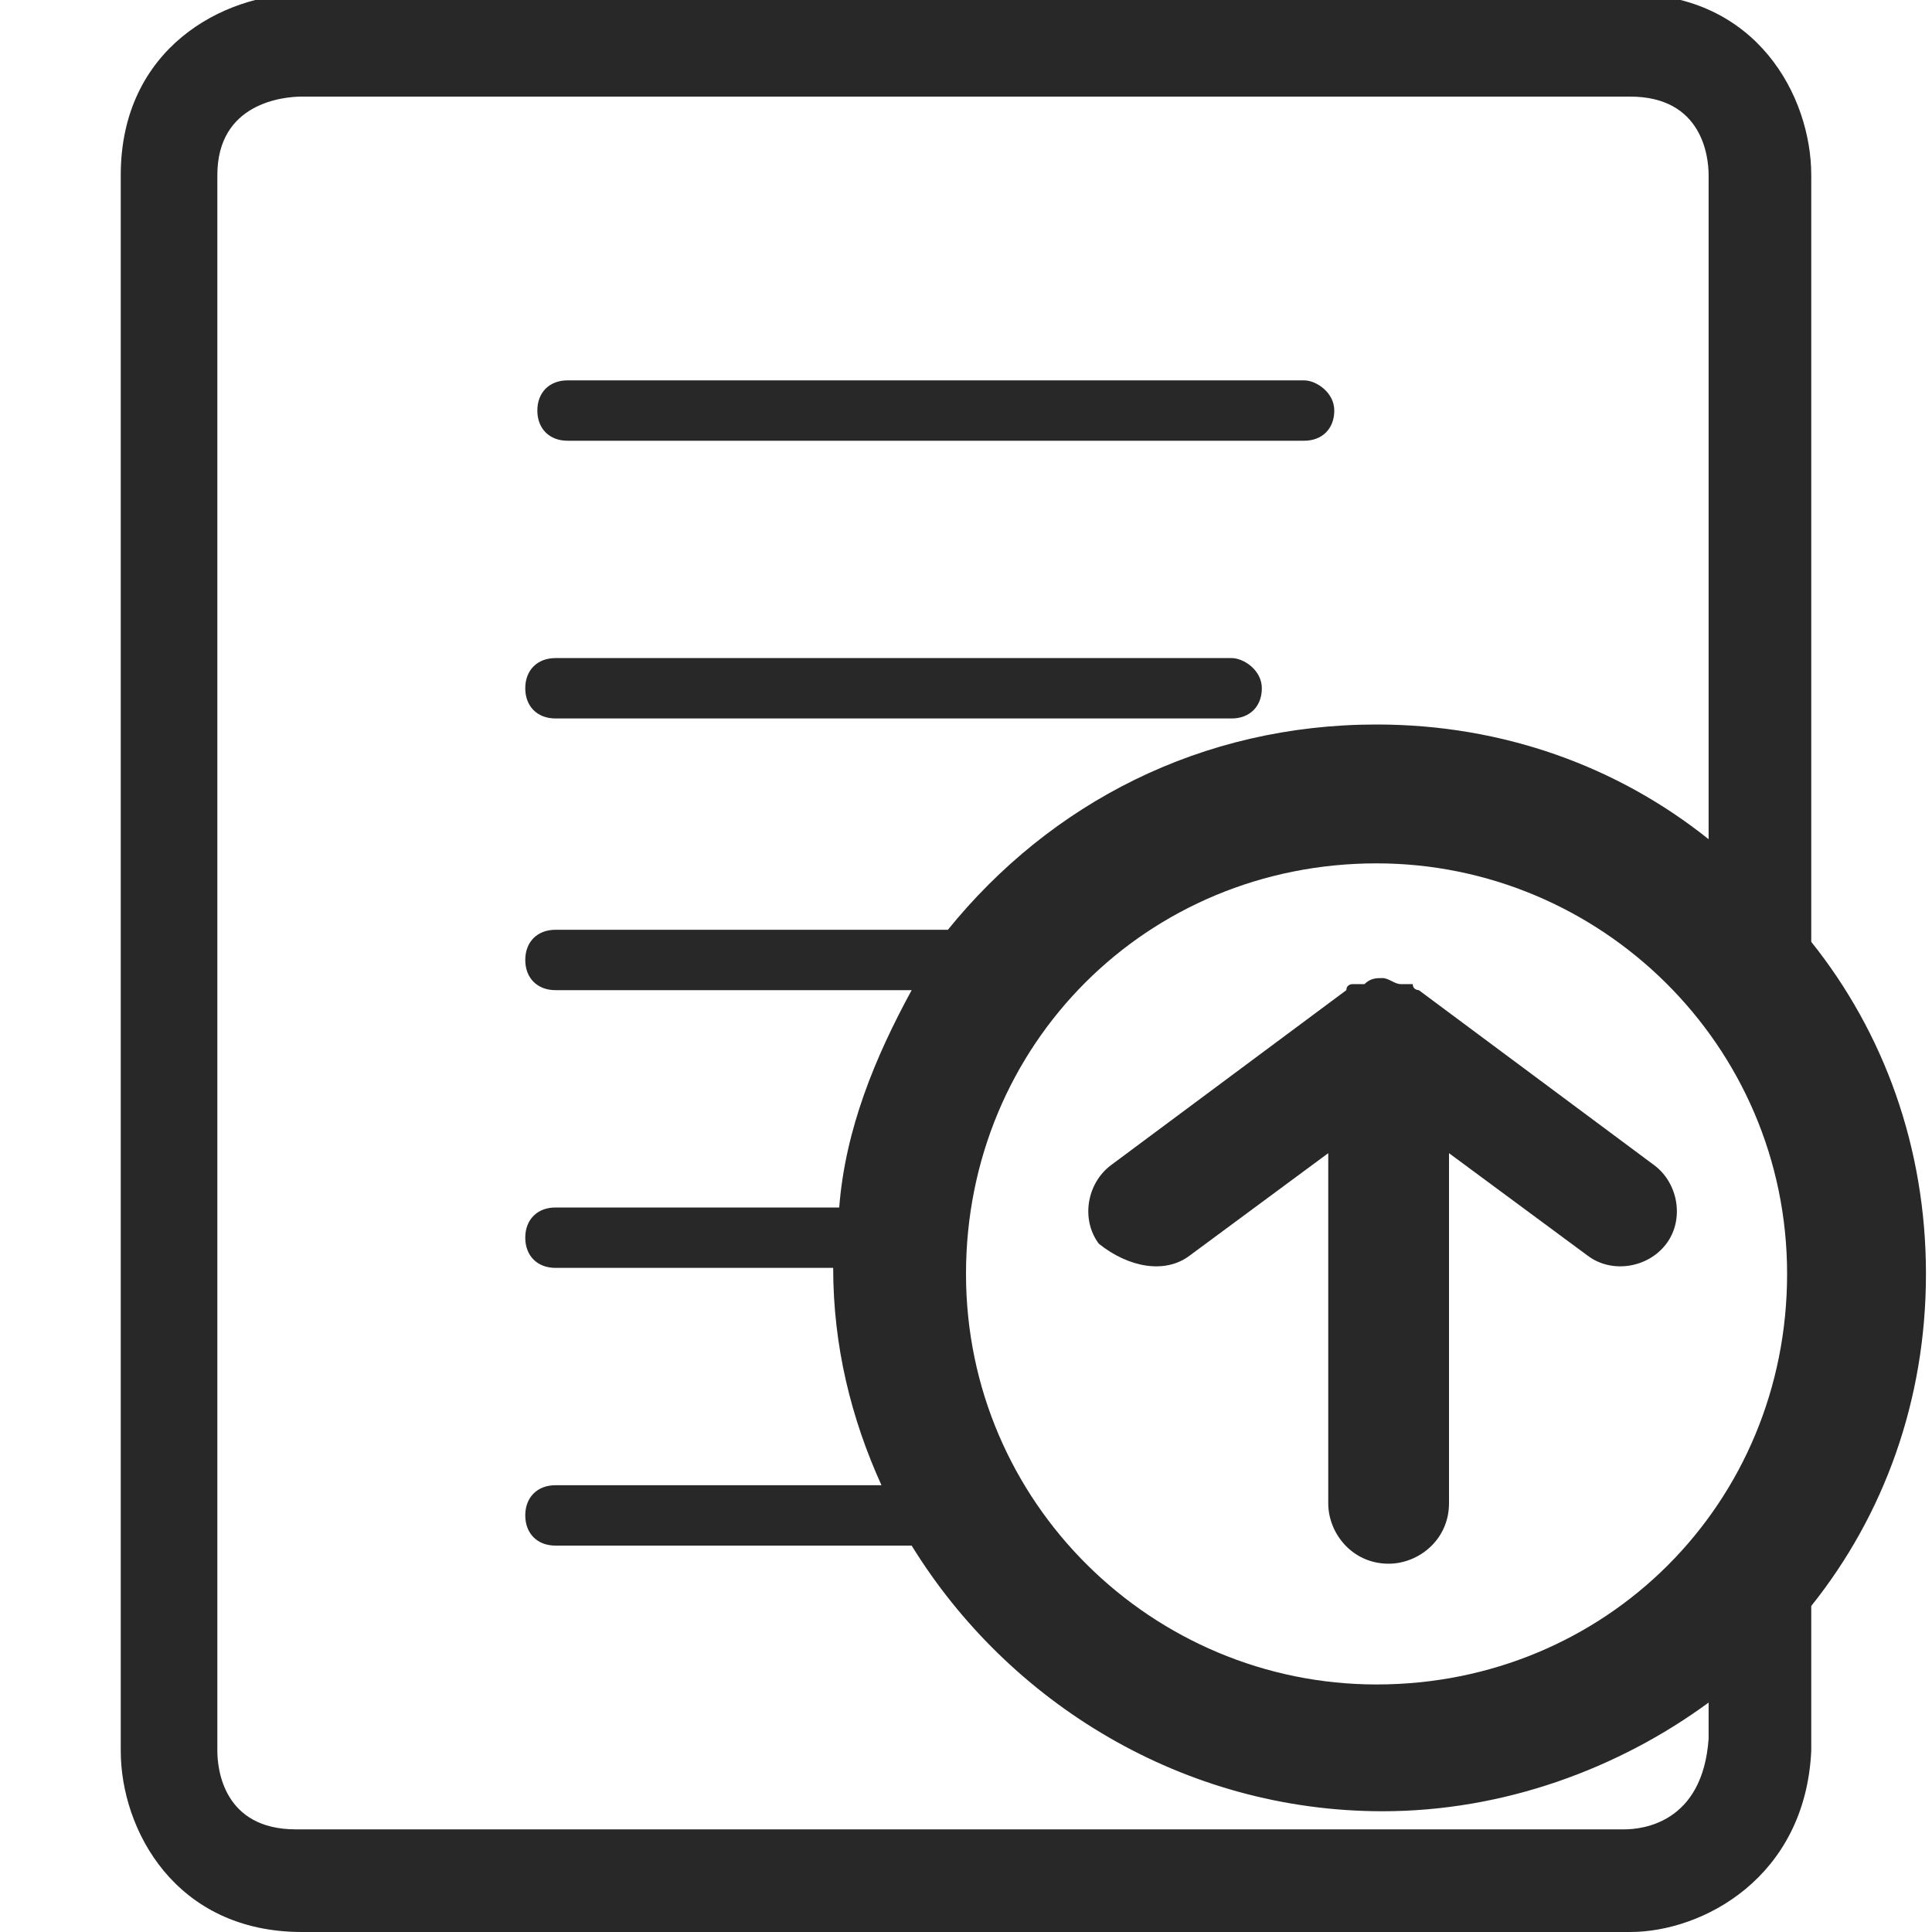 <?xml version="1.0" encoding="utf-8"?>
<!-- Generator: Adobe Illustrator 22.1.0, SVG Export Plug-In . SVG Version: 6.00 Build 0)  -->
<svg version="1.0" id="Layer_1" xmlns="http://www.w3.org/2000/svg" xmlns:xlink="http://www.w3.org/1999/xlink" x="0px" y="0px"
	 viewBox="0 0 32 32" style="enable-background:new 0 0 32 32;" xml:space="preserve">
<style type="text/css">
	.st0{fill:#333333;}
	.st1{fill:#282828;}
</style>
<path class="st0" d="M84.3,10.5c-0.2-1.8-1.2-3.4-2.7-4.5s-3.3-1.6-5-1.3c-1.8,0.2-3.4,1.2-4.5,2.7s-1.6,3.3-1.3,5
	c0.2,1.5,0.9,2.8,1.9,3.9l-6.5,8.6C66,25.1,66,25.4,66,25.6s0.2,0.4,0.4,0.6c0.1,0.1,0.3,0.2,0.6,0.2c0.3,0,0.6-0.2,0.8-0.3l6.7-8.7
	c1,0.6,2.2,0.9,3.3,0.9c0.3,0,0.7,0,0.9-0.1C82.3,17.6,84.8,14.2,84.3,10.5z M78.3,16.5c-2.8,0.4-5.4-1.6-5.8-4.4
	c-0.2-1.4,0.2-2.7,1-3.8s2-1.8,3.4-2c0.2,0,0.3,0,0.4,0s0.2,0,0.4,0c1.1,0,2.2,0.4,3.1,1c1.1,0.8,1.8,2,2,3.4
	C83.2,13.5,81.2,16.1,78.3,16.5z M80.3,7.8c-0.9-0.7-2.1-1.1-3.4-0.9c-0.5,0.1-1.1,0.3-1.6,0.6c-0.2,0.1-0.3,0.4-0.2,0.7
	c0.1,0.2,0.4,0.3,0.7,0.2c0.3-0.2,0.8-0.4,1.3-0.5c1-0.1,1.9,0.1,2.7,0.7C80.5,9.2,81,10,81.2,11v0.1c0,0.3,0.2,0.5,0.5,0.5
	s0.5-0.3,0.5-0.5v-0.2C81.9,9.6,81.2,8.5,80.3,7.8z"/>
<path class="st1" d="M9.4,7.3h12.2c0.3,0,0.5-0.2,0.5-0.5s-0.3-0.5-0.5-0.5H9.4c-0.3,0-0.5,0.2-0.5,0.5C8.9,7.1,9.1,7.3,9.4,7.3z
	 M9.2,11.9h11.2c0.3,0,0.5-0.2,0.5-0.5s-0.3-0.5-0.5-0.5H9.2c-0.3,0-0.5,0.2-0.5,0.5S8.9,11.9,9.2,11.9z M31.9,21.1
	c0-2.1-0.7-4-1.9-5.5V2.9c0-1.3-0.9-3-3-3H5c-1.3,0-3,0.9-3,3V29c0,1.3,0.9,3,3,3h22c1.2,0,2.9-0.9,3-3v-2.4l0,0
	C31.2,25.1,31.9,23.2,31.9,21.1z M26.9,30.3h-22c-1.2,0-1.3-1-1.3-1.3V2.9c0-1.2,1.1-1.3,1.4-1.3h22c1.2,0,1.3,1,1.3,1.3v11
	c-1.5-1.2-3.4-1.9-5.5-1.9c-2.9,0-5.4,1.3-7.1,3.4H9.2c-0.3,0-0.5,0.2-0.5,0.5c0,0.3,0.2,0.5,0.5,0.5h5.9c-0.6,1.1-1.1,2.3-1.2,3.6
	H9.2c-0.3,0-0.5,0.2-0.5,0.5S8.9,21,9.2,21h4.6c0,1.3,0.3,2.5,0.8,3.6H9.2c-0.3,0-0.5,0.2-0.5,0.5s0.2,0.5,0.5,0.5h5.9
	c1.6,2.6,4.5,4.4,7.8,4.4c2,0,3.9-0.7,5.4-1.8v0.6C28.2,30.2,27.2,30.3,26.9,30.3z M22.8,27.9c-3.7,0-6.8-3-6.8-6.8s3-6.8,6.8-6.8
	c3.7,0,6.8,3,6.8,6.8S26.6,27.9,22.8,27.9z M19.7,20.8l2.3-1.7v5.8c0,0.5,0.4,1,1,1c0.5,0,1-0.4,1-1v-5.8l2.3,1.7
	c0.4,0.3,1,0.2,1.3-0.2c0.3-0.4,0.2-1-0.2-1.3l-3.9-2.9c0,0-0.1,0-0.1-0.1c0,0,0,0-0.1,0c0,0,0,0-0.1,0s-0.2-0.1-0.3-0.1l0,0l0,0
	c-0.1,0-0.2,0-0.3,0.1c0,0,0,0-0.1,0c0,0,0,0-0.1,0c0,0-0.1,0-0.1,0.1l-3.9,2.9c-0.4,0.3-0.5,0.9-0.2,1.3
	C18.7,21,19.3,21.1,19.7,20.8z"/>
</svg>
